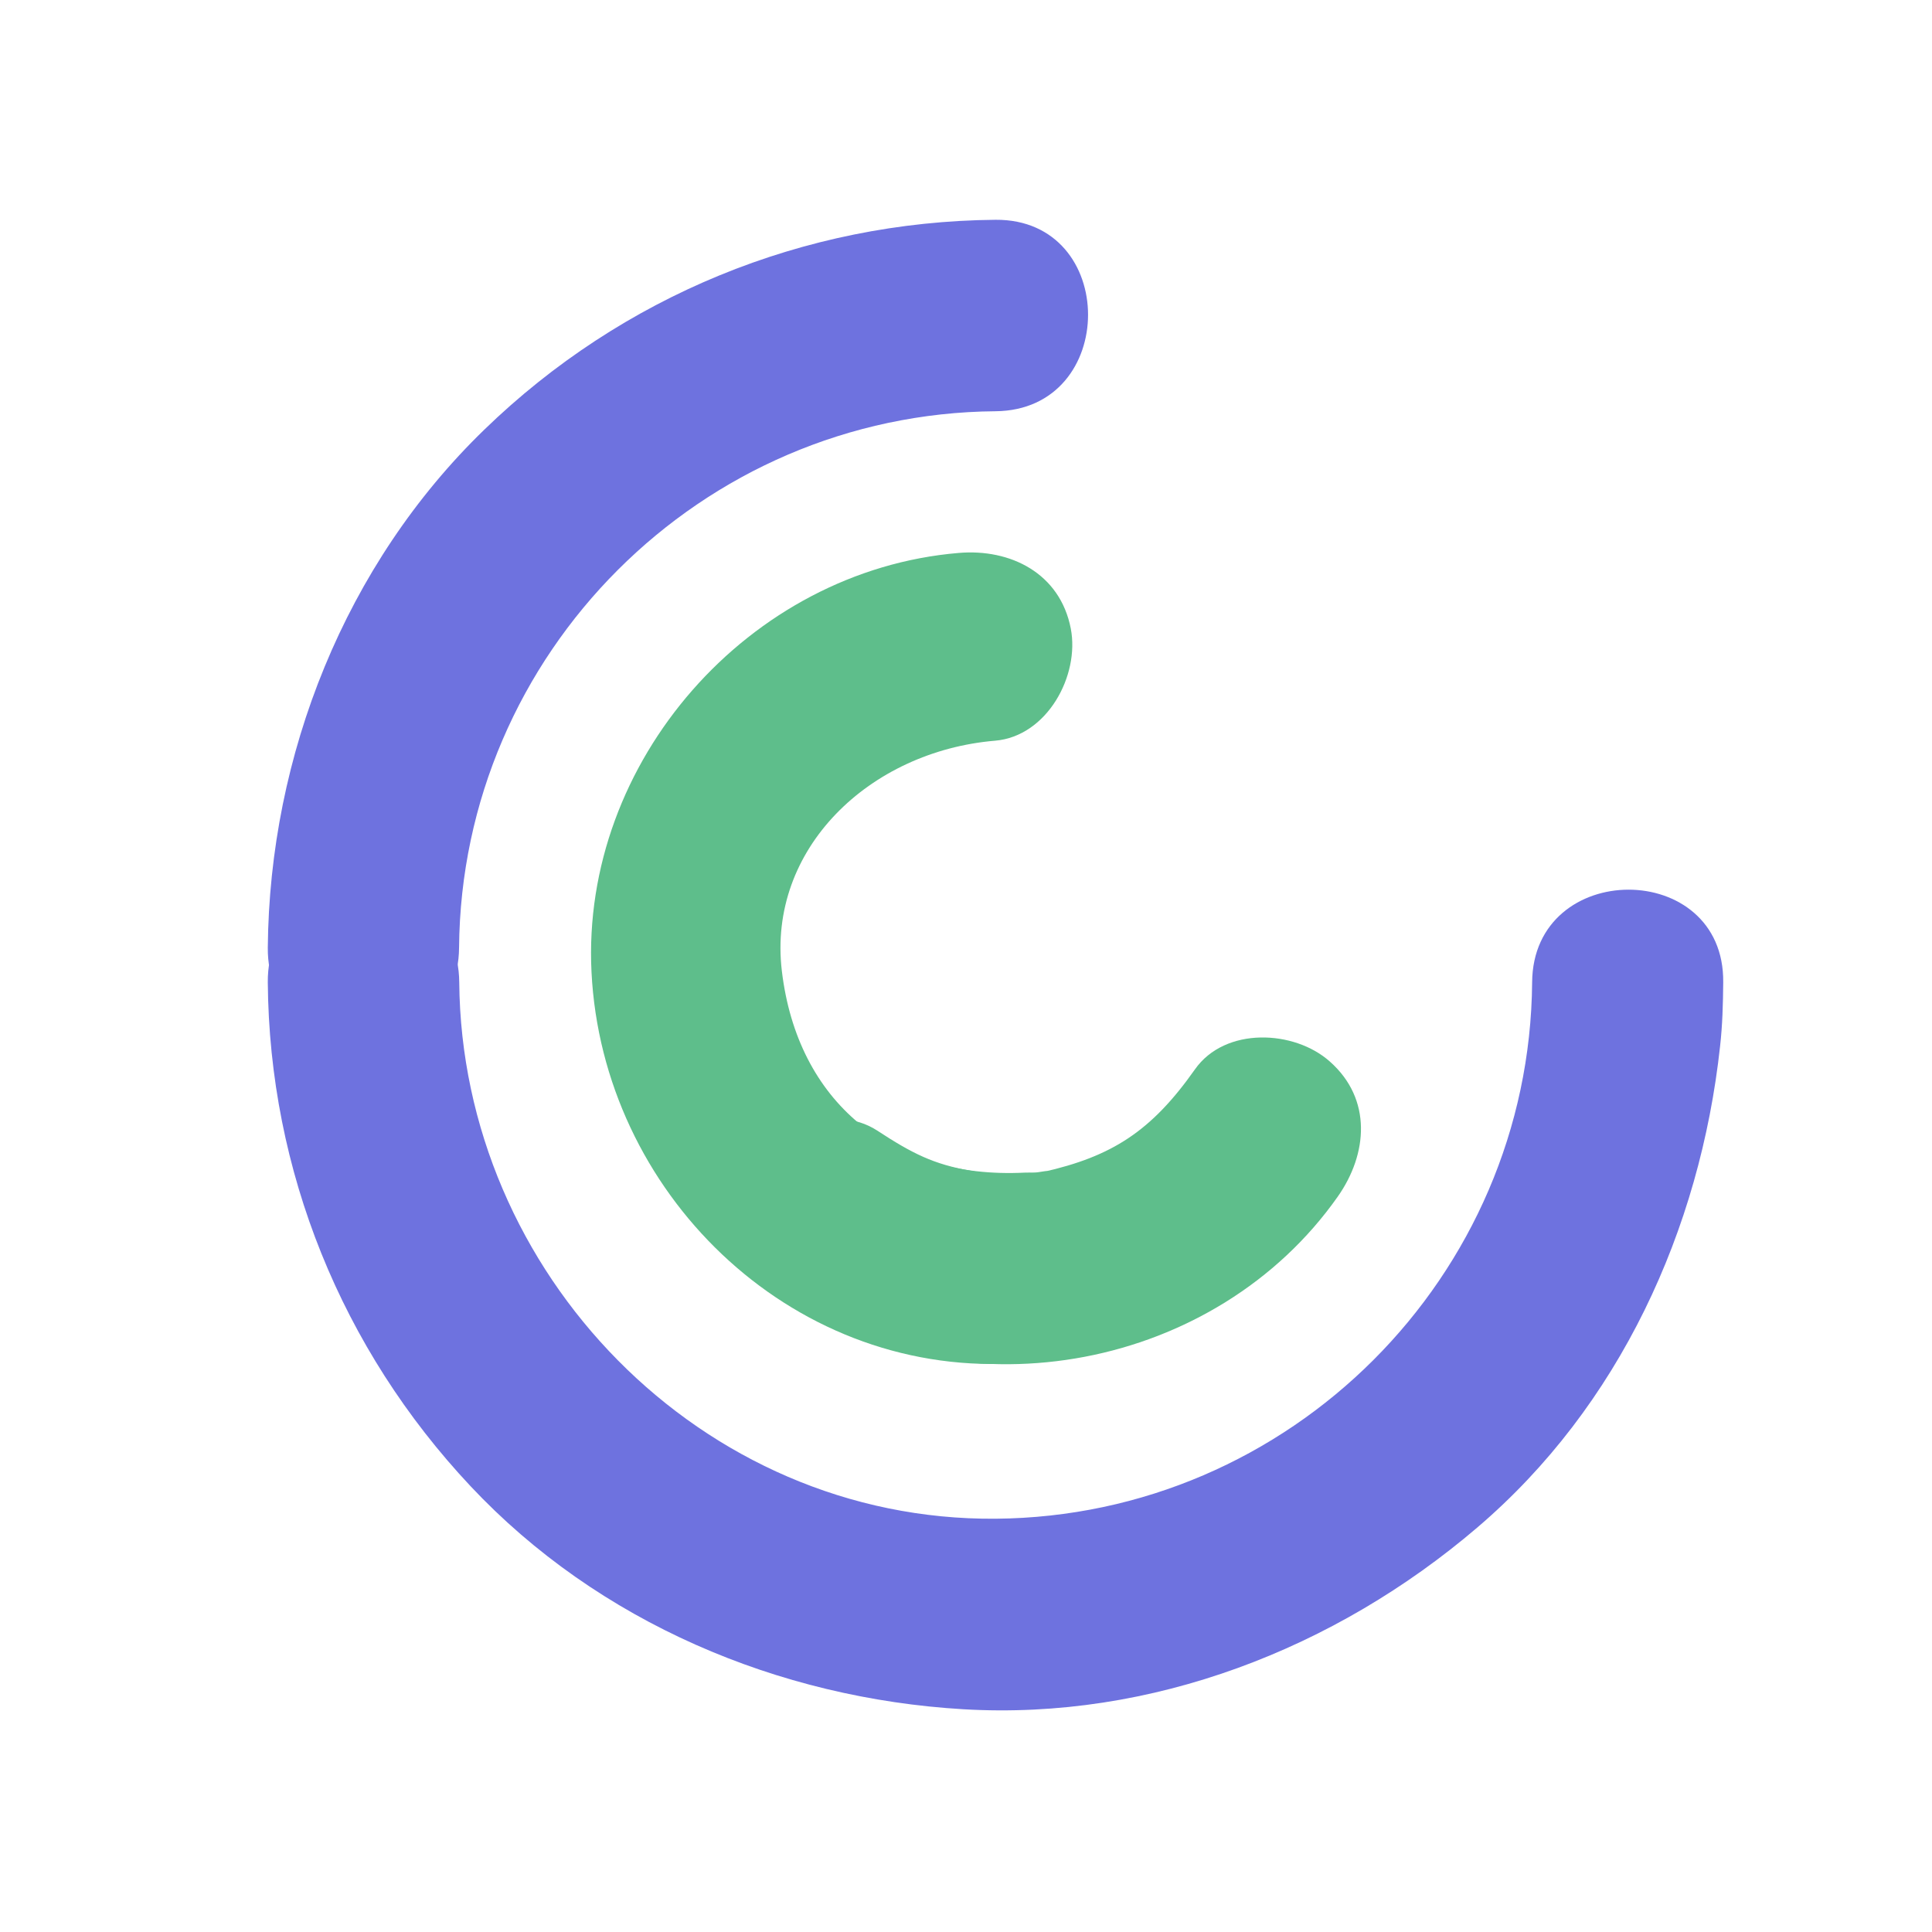 <?xml version="1.0" standalone="no"?><!DOCTYPE svg PUBLIC "-//W3C//DTD SVG 1.1//EN" "http://www.w3.org/Graphics/SVG/1.1/DTD/svg11.dtd"><svg t="1642682090773" class="icon" viewBox="0 0 1024 1024" version="1.1" xmlns="http://www.w3.org/2000/svg" p-id="6080" xmlns:xlink="http://www.w3.org/1999/xlink" width="200" height="200"><defs><style type="text/css"></style></defs><path d="M812.064 520.629c-1.275 156.085-128.339 283.051-284.326 284.326-156.085 1.275-283.051-130.3-284.326-284.326-0.588-65.395-101.965-65.395-101.475 0 0.784 99.906 39.119 194.322 107.456 267.07C317.141 859.859 412.636 900.155 510.581 905.939c99.808 5.883 197.165-32.06 272.364-96.279 75.395-64.316 118.142-157.85 128.731-255.109 1.275-11.275 1.569-22.55 1.667-33.923 0.686-65.493-100.789-65.395-101.279 0z m-1e-8 0" fill="#6E72DF" p-id="6081"></path><path d="M243.315 502.295c1.275-156.085 128.339-283.051 284.326-284.326 65.395-0.588 65.395-101.965 0-101.475C426.068 117.376 329.691 156.986 256.747 227.675c-73.729 71.376-113.926 172.556-114.809 274.619-0.588 65.493 100.887 65.395 101.377 0z m-1e-8 0" fill="#6E72DF" p-id="6082"></path><path d="M543.131 621.515c-70.787 3.53-120.495-37.551-128.731-106.867-7.745-64.807 46.571-116.476 113.044-122.064 27.55-2.353 44.904-34.511 40.1-59.414-5.687-29.315-31.962-42.453-59.414-40.1-111.279 9.314-200.205 110.593-194.616 222.166 5.785 116.279 104.318 213.44 223.049 207.46 27.55-1.373 51.963-17.354 53.924-47.355 1.569-25.197-19.707-55.198-47.355-53.826z m-104.71-27.844" fill="#5EBE8B" p-id="6083"></path><path d="M633.331 566.807c-23.138 32.845-44.021 46.178-80.69 54.414 4.51-0.882 3.628-0.882-2.549 0.098-5.392 0.686-10.785 0.784-16.177 0.98-11.373 0.294-8.138 0.196-19.315-1.765-19.805-3.432-31.178-9.216-49.61-21.275-23.138-15.099-56.669-0.49-68.238 22.158-13.53 26.57-0.98 53.14 22.158 68.238 93.435 61.081 225.794 35.982 290.11-55.394 15.883-22.55 18.334-51.669-4.118-71.572-18.824-16.863-55.591-18.628-71.572 4.118z m0 0" fill="#5EBE8B" p-id="6084"></path></svg>